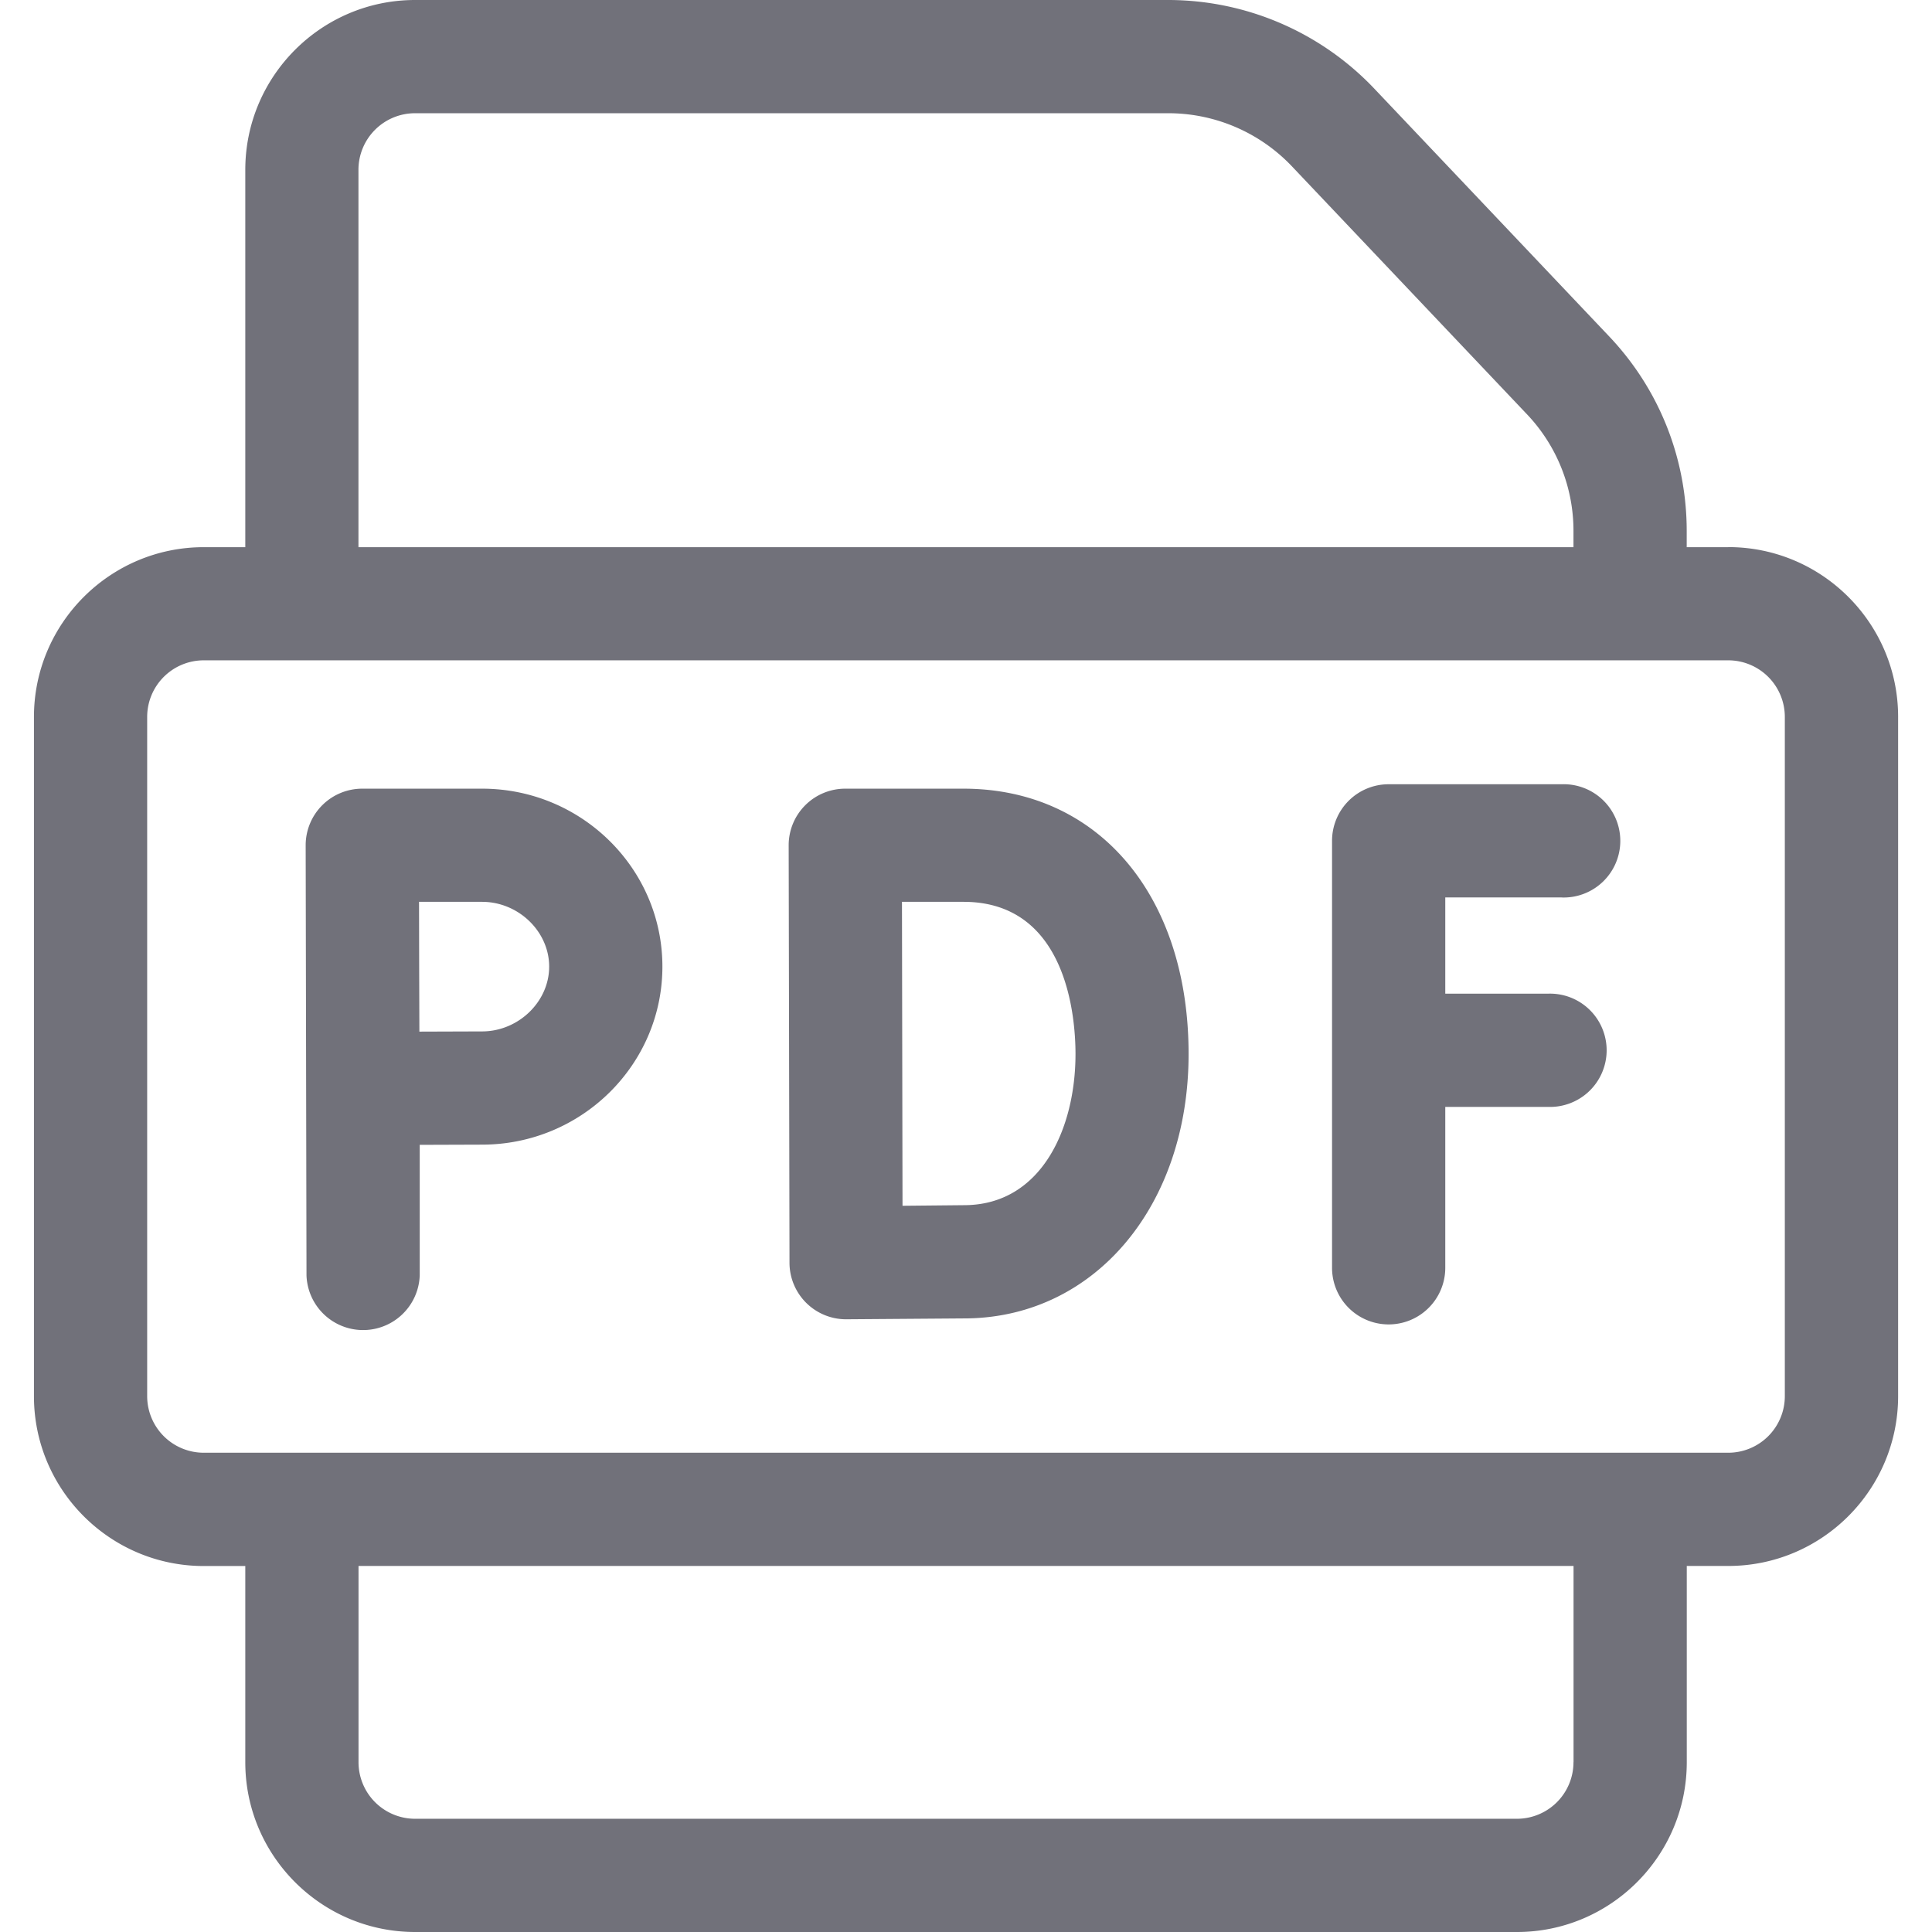 <svg xmlns="http://www.w3.org/2000/svg" width="28" height="28" fill="#71717a"><path d="M6.986 11.43H5.25a.82.82 0 0 0-.82.823l.012 6.231a.821.821 0 0 0 1.641 0v-1.892l.903-.003c1.441 0 2.614-1.157 2.614-2.58S8.427 11.43 6.986 11.43zm0 3.518l-.908.003-.003-.942-.002-.939h.913c.528 0 .973.43.973.939s-.446.939-.973.939zm6.977-3.518H12.25a.82.82 0 0 0-.82.822l.012 6.051a.82.82 0 0 0 .82.817h.003l1.762-.013c1.854-.032 3.199-1.644 3.199-3.832 0-2.3-1.311-3.845-3.263-3.845zm.036 6.036l-.919.009-.008-4.405h.892c1.506 0 1.623 1.687 1.623 2.205 0 1.077-.491 2.172-1.587 2.191zm8.634-4.459a.821.821 0 1 0 0-1.641h-2.508a.82.82 0 0 0-.82.82v6.188a.82.82 0 1 0 1.641 0v-2.332h1.489a.821.821 0 1 0 0-1.641h-1.489v-1.395h1.688zm2.414-5.077h-.602v-.234c0-1.054-.399-2.057-1.125-2.822L19.913 1.28A4.12 4.12 0 0 0 16.936 0H6.016C4.659 0 3.555 1.104 3.555 2.461V7.93h-.602C1.596 7.93.492 9.034.492 10.391v9.844c0 1.357 1.104 2.461 2.461 2.461h.602v2.844c0 1.356 1.104 2.46 2.461 2.46h15.969c1.357 0 2.461-1.104 2.461-2.461v-2.844h.602c1.357 0 2.461-1.104 2.461-2.461V10.39c0-1.357-1.104-2.461-2.461-2.461zM5.195 2.461a.82.82 0 0 1 .82-.82h10.921a2.47 2.47 0 0 1 1.786.768l3.407 3.594a2.45 2.45 0 0 1 .675 1.693v.234H5.195V2.461zm17.609 23.078a.82.82 0 0 1-.82.82H6.016a.82.82 0 0 1-.82-.82v-2.844h17.609v2.844zm3.063-5.305a.82.82 0 0 1-.82.82H2.953a.82.82 0 0 1-.82-.82V10.39a.82.82 0 0 1 .82-.82h22.094a.82.82 0 0 1 .82.82v9.844z"/></svg>